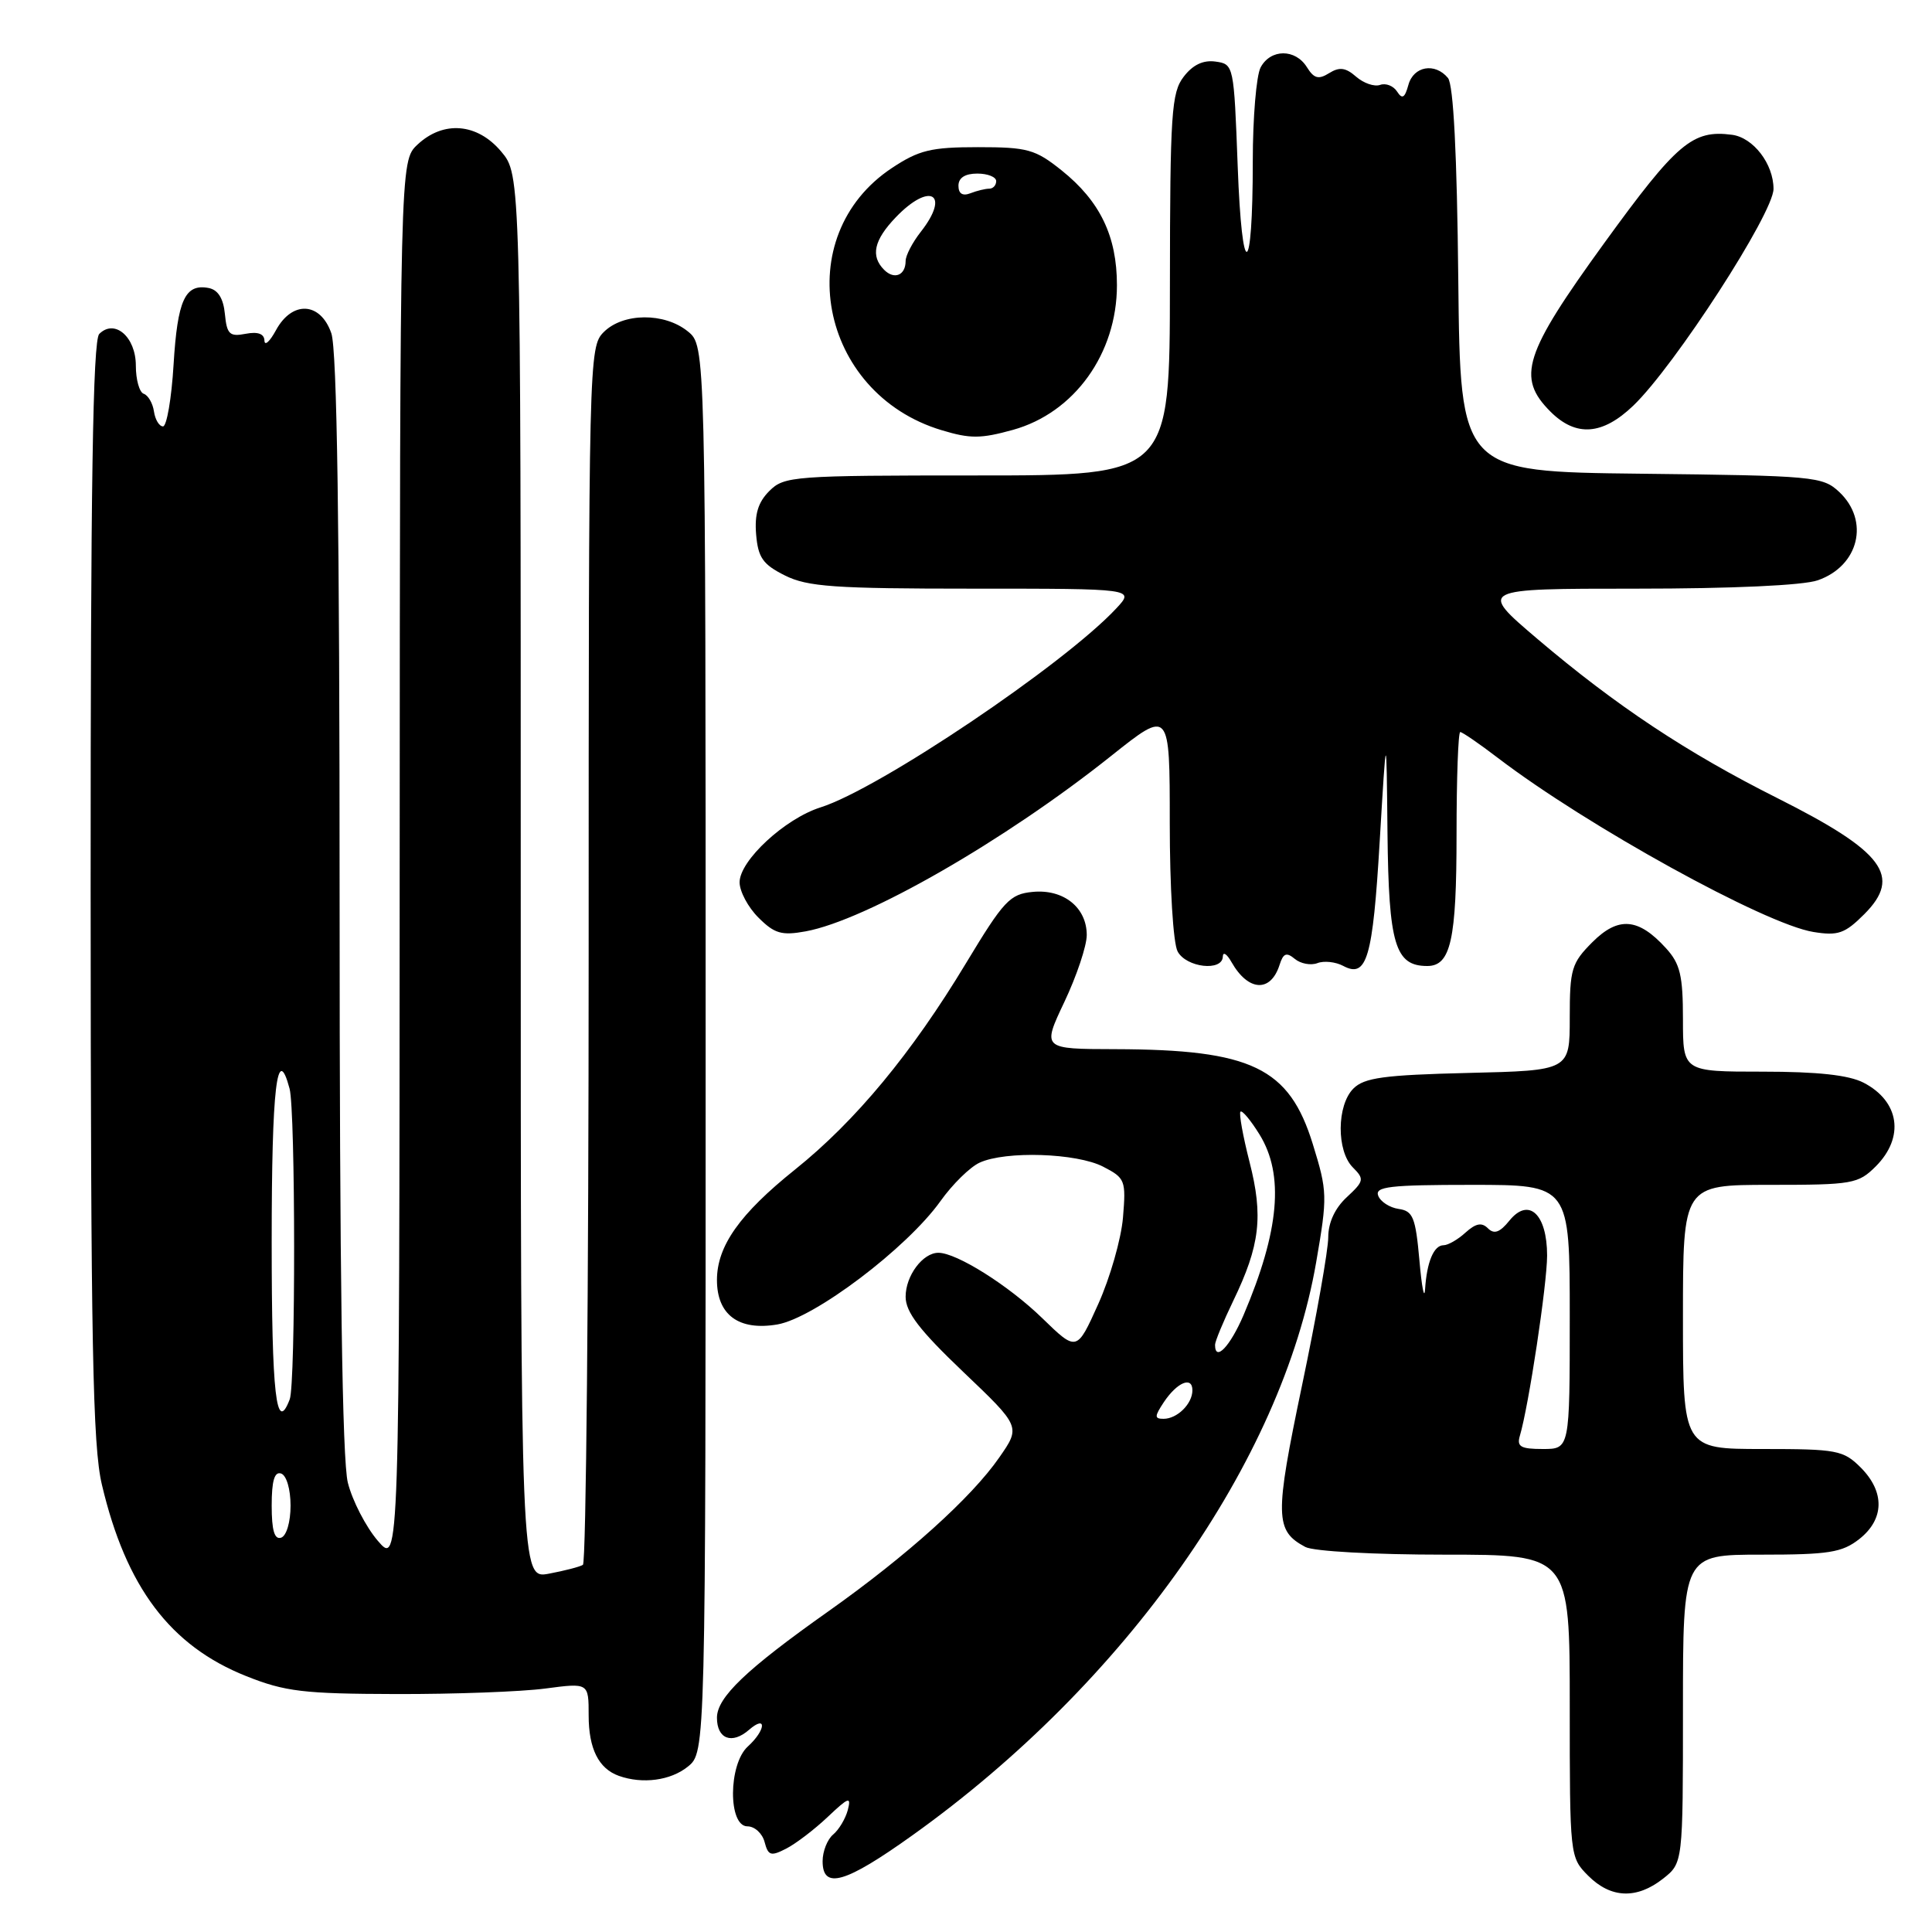 <?xml version="1.0" encoding="UTF-8" standalone="no"?>
<!DOCTYPE svg PUBLIC "-//W3C//DTD SVG 1.1//EN" "http://www.w3.org/Graphics/SVG/1.1/DTD/svg11.dtd" >
<svg xmlns="http://www.w3.org/2000/svg" xmlns:xlink="http://www.w3.org/1999/xlink" version="1.1" viewBox="0 0 256 256">
 <g >
 <path fill="currentColor"
d=" M 220.37 248.93 C 223.00 246.85 223.00 246.85 223.00 226.43 C 223.00 206.00 223.00 206.00 233.37 206.00 C 242.34 206.00 244.08 205.72 246.37 203.93 C 249.70 201.30 249.77 197.68 246.55 194.45 C 244.25 192.16 243.41 192.00 233.55 192.00 C 223.00 192.00 223.00 192.00 223.00 174.50 C 223.00 157.00 223.00 157.00 234.55 157.00 C 245.47 157.00 246.22 156.87 248.55 154.55 C 252.40 150.69 251.70 145.93 246.93 143.46 C 244.97 142.45 240.85 142.00 233.55 142.00 C 223.00 142.00 223.00 142.00 223.00 135.06 C 223.00 129.25 222.63 127.70 220.75 125.64 C 217.10 121.62 214.44 121.40 210.99 124.85 C 208.24 127.61 208.00 128.41 208.00 134.85 C 208.00 141.85 208.00 141.85 194.53 142.17 C 183.37 142.44 180.77 142.80 179.33 144.24 C 177.12 146.45 177.08 152.51 179.26 154.69 C 180.80 156.23 180.75 156.50 178.46 158.63 C 176.89 160.08 176.00 162.00 176.00 163.94 C 176.00 165.61 174.44 174.46 172.52 183.60 C 168.89 200.98 168.93 202.82 172.96 204.98 C 174.04 205.56 182.06 206.00 191.43 206.00 C 208.00 206.00 208.00 206.00 208.00 226.05 C 208.00 245.99 208.01 246.10 210.45 248.55 C 213.45 251.55 216.87 251.68 220.37 248.93 Z  M 120.91 243.18 C 149.16 222.99 169.85 193.61 174.40 167.25 C 175.91 158.51 175.89 157.87 173.96 151.62 C 170.83 141.46 165.85 139.07 147.79 139.02 C 138.08 139.00 138.08 139.00 141.04 132.75 C 142.67 129.31 144.00 125.33 144.00 123.90 C 144.00 120.25 140.93 117.79 136.85 118.18 C 133.81 118.47 133.01 119.33 128.00 127.63 C 120.81 139.56 113.36 148.55 105.35 154.97 C 98.01 160.85 95.01 165.10 95.00 169.60 C 95.00 174.23 97.89 176.36 102.99 175.50 C 107.89 174.67 120.16 165.40 124.62 159.15 C 126.20 156.93 128.53 154.64 129.80 154.06 C 133.24 152.47 142.67 152.78 146.17 154.59 C 149.10 156.10 149.21 156.40 148.80 161.34 C 148.56 164.18 147.08 169.34 145.52 172.80 C 142.68 179.11 142.68 179.11 138.09 174.65 C 133.63 170.32 126.76 166.00 124.34 166.00 C 122.27 166.00 120.00 169.04 120.00 171.82 C 120.00 173.86 121.82 176.24 127.62 181.77 C 135.25 189.04 135.25 189.04 132.41 193.12 C 128.74 198.43 120.16 206.15 109.79 213.49 C 98.87 221.21 95.00 224.91 95.00 227.61 C 95.00 230.43 96.99 231.18 99.25 229.21 C 101.64 227.14 101.48 229.25 99.09 231.42 C 96.50 233.77 96.46 242.00 99.04 242.00 C 99.99 242.00 101.01 242.93 101.31 244.07 C 101.79 245.89 102.14 246.00 104.18 244.95 C 105.45 244.30 107.94 242.40 109.69 240.74 C 112.46 238.12 112.81 238.00 112.34 239.83 C 112.03 240.99 111.16 242.45 110.39 243.09 C 109.63 243.73 109.00 245.31 109.00 246.62 C 109.00 250.42 111.99 249.56 120.91 243.18 Z  M 91.14 234.09 C 93.50 232.18 93.50 232.18 93.50 139.00 C 93.50 45.82 93.50 45.82 91.14 43.91 C 88.03 41.39 82.56 41.44 80.00 44.00 C 78.03 45.97 78.00 47.33 78.00 126.44 C 78.00 170.68 77.66 207.09 77.24 207.35 C 76.83 207.61 74.80 208.13 72.74 208.52 C 69.00 209.22 69.00 209.22 69.00 116.19 C 69.00 23.15 69.00 23.15 66.41 20.08 C 63.24 16.31 58.75 15.94 55.31 19.17 C 53.00 21.35 53.00 21.35 52.96 114.42 C 52.92 207.50 52.92 207.50 50.05 204.15 C 48.48 202.31 46.69 198.85 46.09 196.46 C 45.35 193.51 45.00 168.79 45.00 119.71 C 45.00 69.71 44.66 46.32 43.90 44.15 C 42.46 40.00 38.72 39.80 36.57 43.75 C 35.75 45.26 35.06 45.89 35.04 45.13 C 35.01 44.23 34.17 43.92 32.55 44.23 C 30.43 44.64 30.06 44.30 29.80 41.61 C 29.60 39.54 28.89 38.40 27.64 38.16 C 24.52 37.57 23.52 39.75 23.00 48.30 C 22.73 52.81 22.09 56.50 21.60 56.50 C 21.10 56.50 20.56 55.61 20.40 54.52 C 20.24 53.43 19.63 52.38 19.05 52.18 C 18.47 51.99 18.00 50.31 18.00 48.45 C 18.00 44.64 15.19 42.21 13.15 44.25 C 12.30 45.10 12.00 64.47 12.01 117.95 C 12.03 178.19 12.28 191.56 13.50 196.72 C 16.70 210.31 22.57 218.10 32.64 222.10 C 37.78 224.15 40.22 224.44 52.50 224.47 C 60.20 224.49 69.09 224.16 72.25 223.74 C 78.00 222.98 78.00 222.98 78.00 227.30 C 78.00 231.71 79.32 234.35 82.00 235.31 C 85.14 236.43 88.86 235.93 91.14 234.09 Z  M 169.55 127.85 C 170.04 126.30 170.46 126.14 171.57 127.06 C 172.34 127.70 173.69 127.95 174.56 127.62 C 175.43 127.28 176.97 127.45 177.97 127.98 C 181.12 129.67 181.90 127.01 182.82 111.44 C 183.71 96.50 183.71 96.50 183.85 110.42 C 184.01 125.14 184.86 128.00 189.12 128.00 C 192.23 128.00 193.00 124.56 193.00 110.57 C 193.00 103.10 193.22 97.00 193.49 97.00 C 193.76 97.00 196.01 98.54 198.48 100.43 C 210.27 109.43 233.86 122.45 240.28 123.49 C 243.55 124.02 244.45 123.71 247.03 121.13 C 252.05 116.10 249.61 112.84 235.52 105.76 C 223.49 99.72 214.13 93.51 203.69 84.64 C 195.89 78.00 195.89 78.00 216.80 78.00 C 229.48 78.00 238.95 77.57 240.87 76.89 C 246.32 74.99 247.77 69.01 243.71 65.19 C 241.51 63.13 240.42 63.03 217.46 62.77 C 193.50 62.50 193.50 62.50 193.23 37.08 C 193.06 20.38 192.59 11.21 191.86 10.33 C 190.14 8.26 187.30 8.76 186.62 11.25 C 186.14 12.99 185.80 13.19 185.12 12.13 C 184.63 11.37 183.62 10.98 182.87 11.25 C 182.11 11.52 180.69 11.03 179.69 10.16 C 178.31 8.95 177.48 8.84 176.12 9.69 C 174.71 10.57 174.11 10.41 173.17 8.90 C 171.64 6.44 168.36 6.46 167.04 8.93 C 166.47 10.00 166.00 15.59 166.00 21.35 C 166.00 37.04 164.57 37.50 164.00 22.00 C 163.50 8.63 163.48 8.50 161.07 8.16 C 159.44 7.93 158.06 8.58 156.85 10.16 C 155.22 12.27 155.04 14.98 155.02 37.75 C 155.00 63.00 155.00 63.00 129.50 63.00 C 105.10 63.00 103.91 63.09 101.94 65.06 C 100.45 66.55 99.97 68.13 100.19 70.81 C 100.45 73.89 101.08 74.79 104.00 76.25 C 107.00 77.75 110.53 78.00 128.92 78.00 C 150.35 78.00 150.35 78.00 147.92 80.61 C 141.02 88.02 116.48 104.54 108.73 106.98 C 104.01 108.47 98.00 114.03 98.00 116.91 C 98.00 118.11 99.12 120.22 100.50 121.59 C 102.62 123.71 103.57 123.99 106.75 123.41 C 114.78 121.94 133.14 111.40 147.25 100.15 C 155.00 93.98 155.00 93.98 155.00 109.05 C 155.00 117.53 155.45 124.98 156.04 126.07 C 157.18 128.21 161.98 128.76 162.03 126.75 C 162.05 126.06 162.57 126.40 163.19 127.50 C 165.40 131.38 168.37 131.55 169.55 127.85 Z  M 134.22 56.96 C 142.36 54.70 148.00 46.85 148.00 37.79 C 148.00 31.29 145.76 26.65 140.66 22.57 C 137.17 19.78 136.15 19.50 129.58 19.50 C 123.37 19.50 121.77 19.89 118.20 22.25 C 104.55 31.28 108.49 52.10 124.76 57.00 C 128.56 58.15 129.95 58.14 134.22 56.96 Z  M 216.42 53.75 C 221.91 48.48 235.00 28.25 235.00 25.03 C 235.00 21.72 232.32 18.23 229.50 17.86 C 224.27 17.17 222.21 18.92 212.57 32.21 C 201.90 46.93 200.92 50.01 205.45 54.55 C 208.83 57.92 212.33 57.67 216.42 53.75 Z  M 201.39 190.25 C 202.56 186.31 204.99 170.22 205.00 166.37 C 205.00 160.88 202.56 158.60 200.02 161.72 C 198.74 163.31 197.98 163.58 197.16 162.76 C 196.34 161.94 195.56 162.09 194.19 163.32 C 193.18 164.25 191.86 165.00 191.28 165.00 C 189.99 165.00 189.06 167.22 188.83 170.83 C 188.73 172.30 188.39 170.57 188.08 167.00 C 187.57 161.31 187.23 160.46 185.33 160.19 C 184.14 160.02 182.92 159.23 182.62 158.44 C 182.15 157.23 184.15 157.00 195.03 157.00 C 208.00 157.00 208.00 157.00 208.00 174.50 C 208.00 192.00 208.00 192.00 204.43 192.00 C 201.50 192.00 200.96 191.69 201.39 190.25 Z  M 154.21 185.80 C 155.97 183.16 158.00 182.31 158.00 184.22 C 158.00 186.01 155.99 188.00 154.18 188.00 C 152.96 188.00 152.96 187.69 154.21 185.80 Z  M 161.00 178.19 C 161.00 177.74 162.09 175.11 163.42 172.35 C 166.96 165.02 167.41 161.16 165.57 153.97 C 164.69 150.52 164.15 147.52 164.37 147.30 C 164.59 147.08 165.72 148.43 166.89 150.32 C 170.19 155.66 169.53 163.09 164.78 174.25 C 162.99 178.43 161.00 180.51 161.00 178.19 Z  M 36.00 199.50 C 36.00 196.21 36.37 194.96 37.25 195.25 C 37.96 195.49 38.50 197.32 38.50 199.50 C 38.50 201.68 37.96 203.51 37.25 203.75 C 36.37 204.04 36.00 202.79 36.00 199.50 Z  M 36.00 164.50 C 36.00 144.08 36.71 138.04 38.37 144.25 C 39.16 147.20 39.18 183.37 38.39 185.42 C 36.60 190.10 36.00 184.87 36.00 164.50 Z  M 117.16 35.76 C 115.33 33.93 115.79 31.83 118.69 28.80 C 123.23 24.06 125.98 25.66 122.00 30.73 C 120.90 32.13 120.00 33.86 120.00 34.58 C 120.00 36.48 118.50 37.10 117.16 35.76 Z  M 127.00 24.61 C 127.00 23.56 127.87 23.00 129.50 23.00 C 130.88 23.00 132.00 23.45 132.00 24.00 C 132.00 24.55 131.59 25.00 131.08 25.00 C 130.58 25.00 129.45 25.27 128.58 25.61 C 127.54 26.01 127.00 25.66 127.00 24.61 Z "/>
</g>
</svg>